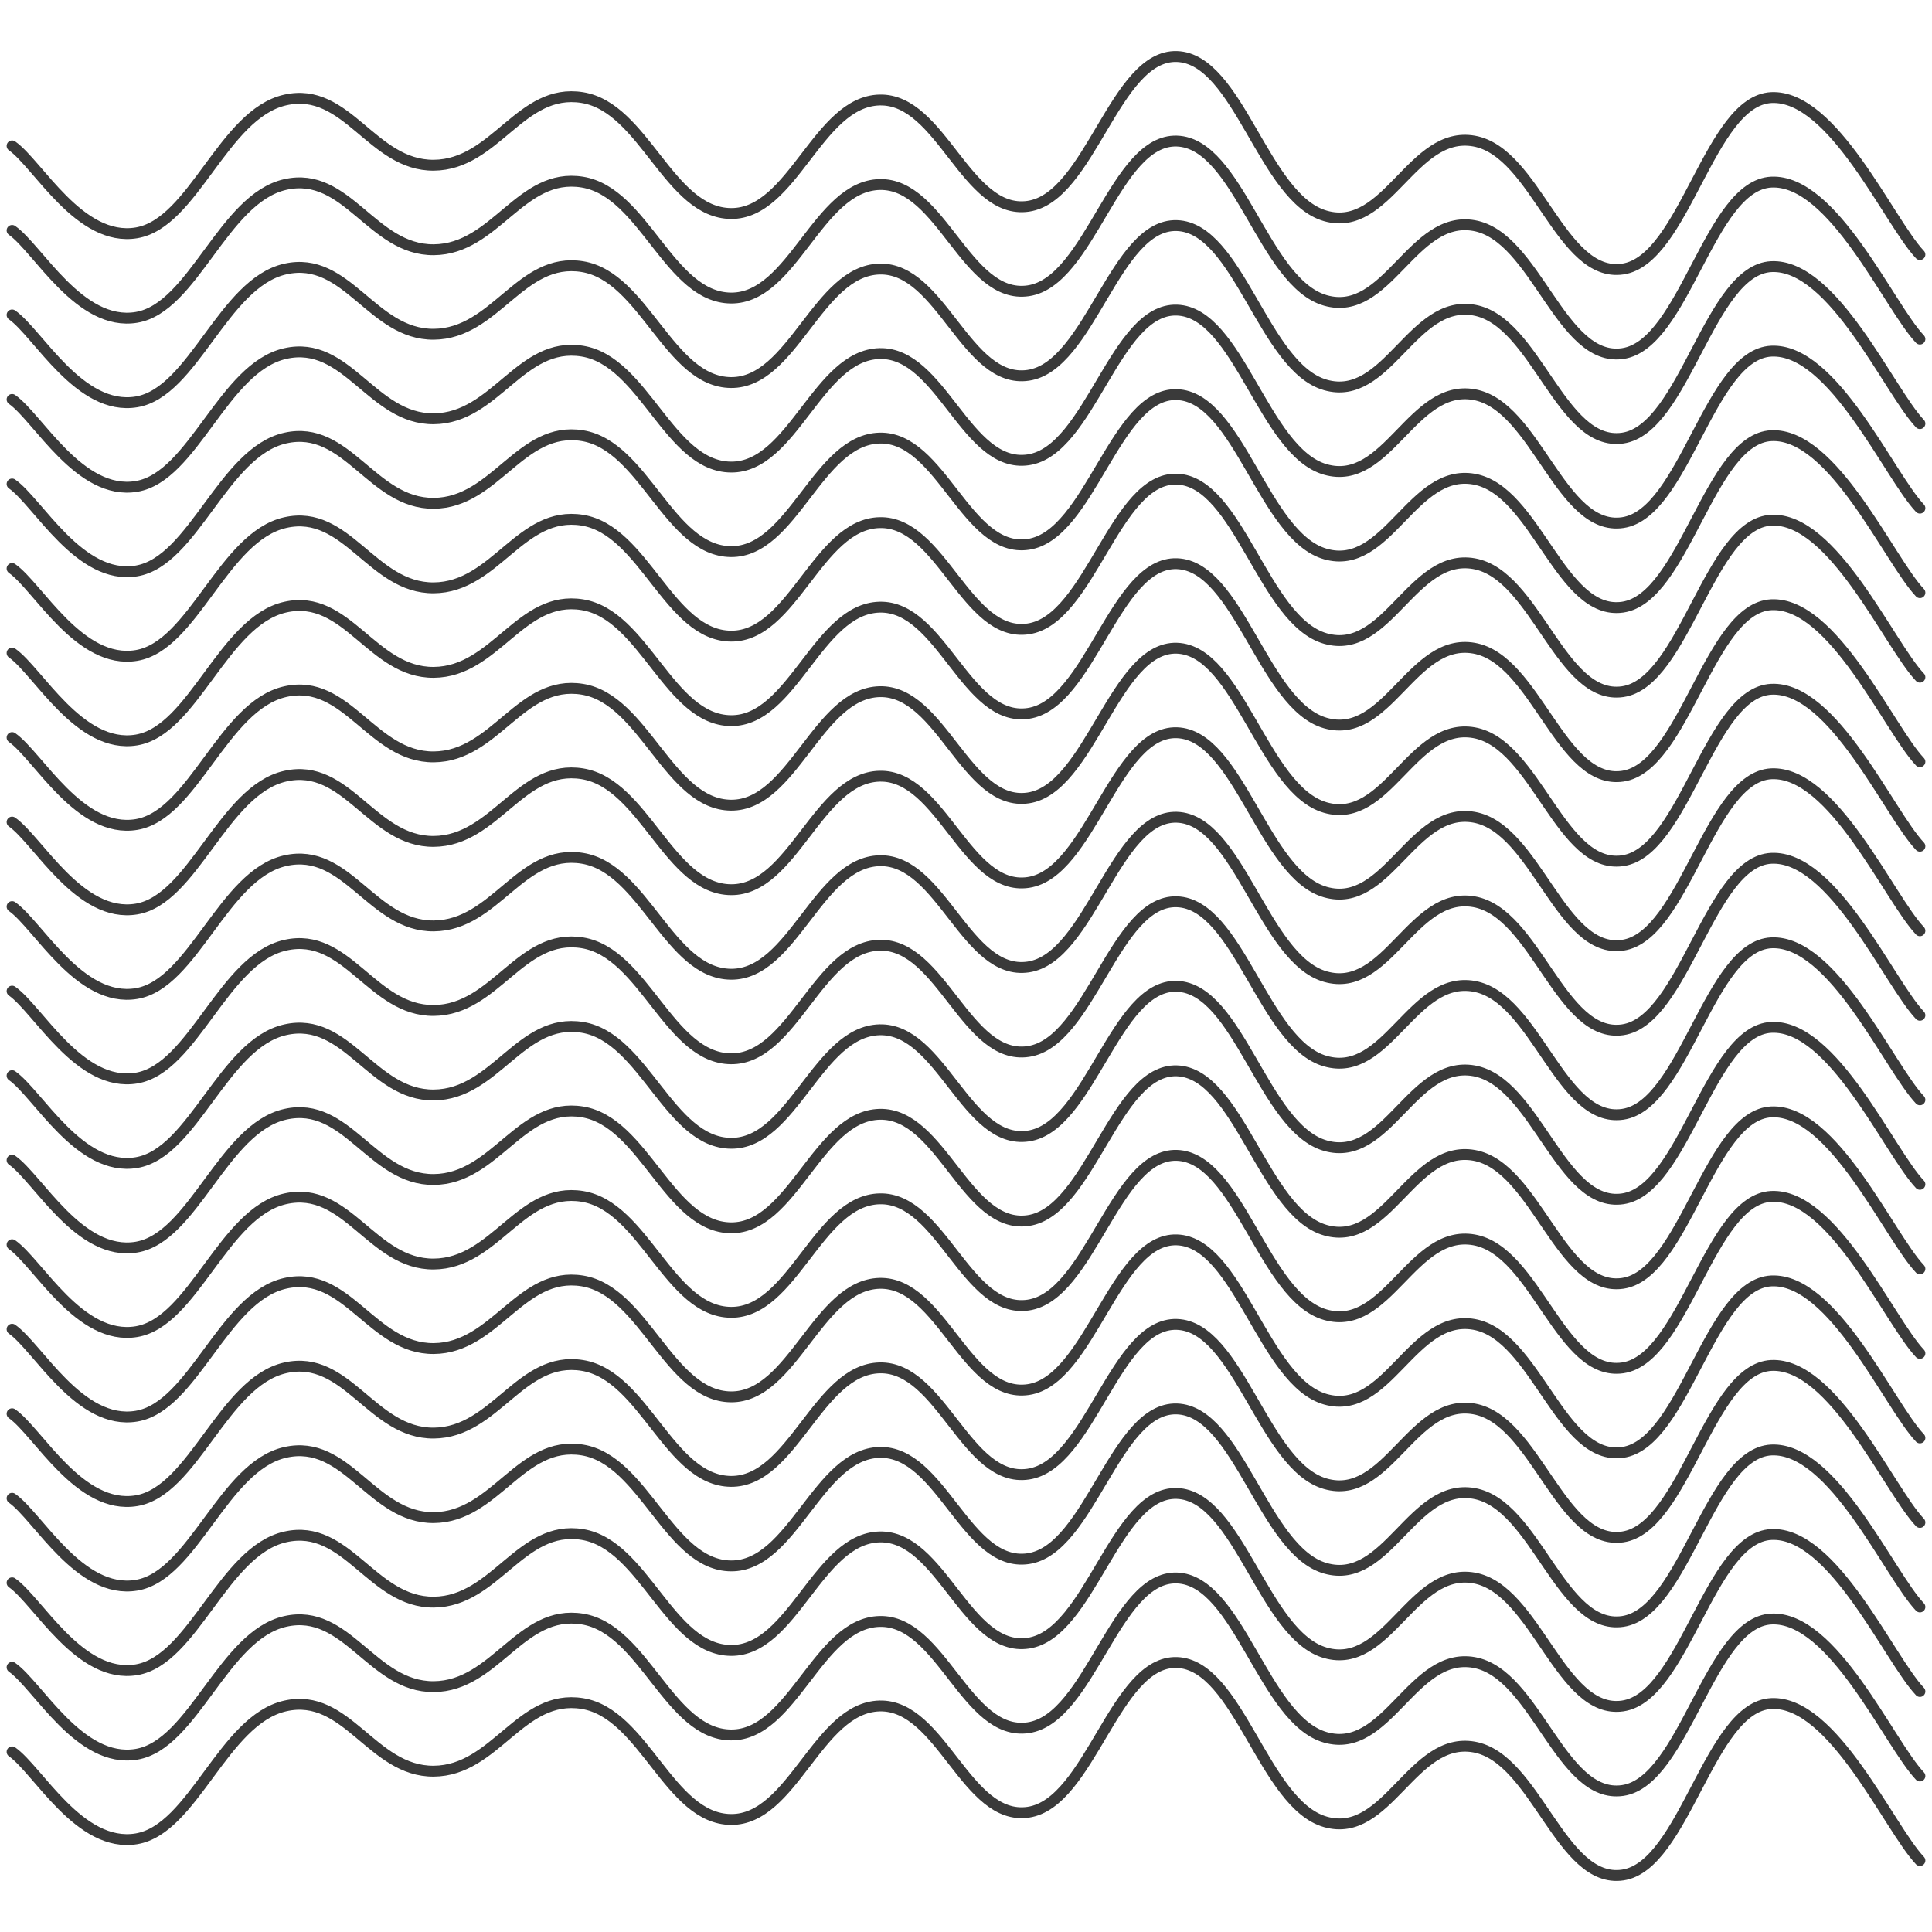 <svg xmlns="http://www.w3.org/2000/svg" version="1.1" xmlns:xlink="http://www.w3.org/1999/xlink" xmlns:svgjs="http://svgjs.dev/svgjs" viewBox="0 0 800 800" opacity="0.77"><defs><linearGradient gradientTransform="rotate(270)" x1="50%" y1="0%" x2="50%" y2="100%" id="sssquiggly-grad"><stop stop-color="hsl(180, 69%, 40%)" stop-opacity="1" offset="0%"></stop><stop stop-color="hsl(180, 69%, 60%)" stop-opacity="1" offset="100%"></stop></linearGradient></defs><g stroke-width="4.5" stroke="url(#sssquiggly-grad)" fill="none" stroke-linecap="round" transform="matrix(1,0,0,1,-5,50.408)"><path d="M10,10C20.737,17.5,37.981,49.958,61.538,46C85.096,42.042,97.436,-3.167,123.077,-9C148.718,-14.833,158.974,18.208,184.615,18C210.256,17.792,220.513,-14.167,246.154,-10C271.795,-5.833,282.051,37.792,307.692,38C333.333,38.208,343.59,-8.375,369.231,-9C394.872,-9.625,405.128,38.75,430.769,35C456.41,31.25,466.667,-27.833,492.308,-27C517.949,-26.167,528.205,31.708,553.846,39C579.487,46.292,589.744,3.417,615.385,8C641.026,12.583,651.282,64.75,676.923,61C702.564,57.25,712.821,-8.75,738.462,-10C764.103,-11.25,787.179,41.458,800,55"></path><path d="M10,10C20.737,17.5,37.981,49.958,61.538,46C85.096,42.042,97.436,-3.167,123.077,-9C148.718,-14.833,158.974,18.208,184.615,18C210.256,17.792,220.513,-14.167,246.154,-10C271.795,-5.833,282.051,37.792,307.692,38C333.333,38.208,343.59,-8.375,369.231,-9C394.872,-9.625,405.128,38.75,430.769,35C456.41,31.25,466.667,-27.833,492.308,-27C517.949,-26.167,528.205,31.708,553.846,39C579.487,46.292,589.744,3.417,615.385,8C641.026,12.583,651.282,64.75,676.923,61C702.564,57.25,712.821,-8.75,738.462,-10C764.103,-11.25,787.179,41.458,800,55" transform="matrix(1,0,0,1,0,665)"></path><path d="M10,10C20.737,17.5,37.981,49.958,61.538,46C85.096,42.042,97.436,-3.167,123.077,-9C148.718,-14.833,158.974,18.208,184.615,18C210.256,17.792,220.513,-14.167,246.154,-10C271.795,-5.833,282.051,37.792,307.692,38C333.333,38.208,343.59,-8.375,369.231,-9C394.872,-9.625,405.128,38.75,430.769,35C456.41,31.25,466.667,-27.833,492.308,-27C517.949,-26.167,528.205,31.708,553.846,39C579.487,46.292,589.744,3.417,615.385,8C641.026,12.583,651.282,64.75,676.923,61C702.564,57.25,712.821,-8.75,738.462,-10C764.103,-11.25,787.179,41.458,800,55" transform="matrix(1,0,0,1,0,630)"></path><path d="M10,10C20.737,17.5,37.981,49.958,61.538,46C85.096,42.042,97.436,-3.167,123.077,-9C148.718,-14.833,158.974,18.208,184.615,18C210.256,17.792,220.513,-14.167,246.154,-10C271.795,-5.833,282.051,37.792,307.692,38C333.333,38.208,343.59,-8.375,369.231,-9C394.872,-9.625,405.128,38.75,430.769,35C456.41,31.25,466.667,-27.833,492.308,-27C517.949,-26.167,528.205,31.708,553.846,39C579.487,46.292,589.744,3.417,615.385,8C641.026,12.583,651.282,64.75,676.923,61C702.564,57.25,712.821,-8.75,738.462,-10C764.103,-11.25,787.179,41.458,800,55" transform="matrix(1,0,0,1,0,595)"></path><path d="M10,10C20.737,17.5,37.981,49.958,61.538,46C85.096,42.042,97.436,-3.167,123.077,-9C148.718,-14.833,158.974,18.208,184.615,18C210.256,17.792,220.513,-14.167,246.154,-10C271.795,-5.833,282.051,37.792,307.692,38C333.333,38.208,343.59,-8.375,369.231,-9C394.872,-9.625,405.128,38.75,430.769,35C456.41,31.25,466.667,-27.833,492.308,-27C517.949,-26.167,528.205,31.708,553.846,39C579.487,46.292,589.744,3.417,615.385,8C641.026,12.583,651.282,64.75,676.923,61C702.564,57.25,712.821,-8.75,738.462,-10C764.103,-11.25,787.179,41.458,800,55" transform="matrix(1,0,0,1,0,560)"></path><path d="M10,10C20.737,17.5,37.981,49.958,61.538,46C85.096,42.042,97.436,-3.167,123.077,-9C148.718,-14.833,158.974,18.208,184.615,18C210.256,17.792,220.513,-14.167,246.154,-10C271.795,-5.833,282.051,37.792,307.692,38C333.333,38.208,343.59,-8.375,369.231,-9C394.872,-9.625,405.128,38.75,430.769,35C456.41,31.25,466.667,-27.833,492.308,-27C517.949,-26.167,528.205,31.708,553.846,39C579.487,46.292,589.744,3.417,615.385,8C641.026,12.583,651.282,64.75,676.923,61C702.564,57.25,712.821,-8.75,738.462,-10C764.103,-11.25,787.179,41.458,800,55" transform="matrix(1,0,0,1,0,525)"></path><path d="M10,10C20.737,17.5,37.981,49.958,61.538,46C85.096,42.042,97.436,-3.167,123.077,-9C148.718,-14.833,158.974,18.208,184.615,18C210.256,17.792,220.513,-14.167,246.154,-10C271.795,-5.833,282.051,37.792,307.692,38C333.333,38.208,343.59,-8.375,369.231,-9C394.872,-9.625,405.128,38.75,430.769,35C456.41,31.25,466.667,-27.833,492.308,-27C517.949,-26.167,528.205,31.708,553.846,39C579.487,46.292,589.744,3.417,615.385,8C641.026,12.583,651.282,64.75,676.923,61C702.564,57.25,712.821,-8.75,738.462,-10C764.103,-11.25,787.179,41.458,800,55" transform="matrix(1,0,0,1,0,490)"></path><path d="M10,10C20.737,17.5,37.981,49.958,61.538,46C85.096,42.042,97.436,-3.167,123.077,-9C148.718,-14.833,158.974,18.208,184.615,18C210.256,17.792,220.513,-14.167,246.154,-10C271.795,-5.833,282.051,37.792,307.692,38C333.333,38.208,343.59,-8.375,369.231,-9C394.872,-9.625,405.128,38.75,430.769,35C456.41,31.25,466.667,-27.833,492.308,-27C517.949,-26.167,528.205,31.708,553.846,39C579.487,46.292,589.744,3.417,615.385,8C641.026,12.583,651.282,64.75,676.923,61C702.564,57.25,712.821,-8.75,738.462,-10C764.103,-11.25,787.179,41.458,800,55" transform="matrix(1,0,0,1,0,455)"></path><path d="M10,10C20.737,17.5,37.981,49.958,61.538,46C85.096,42.042,97.436,-3.167,123.077,-9C148.718,-14.833,158.974,18.208,184.615,18C210.256,17.792,220.513,-14.167,246.154,-10C271.795,-5.833,282.051,37.792,307.692,38C333.333,38.208,343.59,-8.375,369.231,-9C394.872,-9.625,405.128,38.75,430.769,35C456.41,31.25,466.667,-27.833,492.308,-27C517.949,-26.167,528.205,31.708,553.846,39C579.487,46.292,589.744,3.417,615.385,8C641.026,12.583,651.282,64.75,676.923,61C702.564,57.25,712.821,-8.75,738.462,-10C764.103,-11.25,787.179,41.458,800,55" transform="matrix(1,0,0,1,0,420)"></path><path d="M10,10C20.737,17.5,37.981,49.958,61.538,46C85.096,42.042,97.436,-3.167,123.077,-9C148.718,-14.833,158.974,18.208,184.615,18C210.256,17.792,220.513,-14.167,246.154,-10C271.795,-5.833,282.051,37.792,307.692,38C333.333,38.208,343.59,-8.375,369.231,-9C394.872,-9.625,405.128,38.75,430.769,35C456.41,31.25,466.667,-27.833,492.308,-27C517.949,-26.167,528.205,31.708,553.846,39C579.487,46.292,589.744,3.417,615.385,8C641.026,12.583,651.282,64.75,676.923,61C702.564,57.25,712.821,-8.75,738.462,-10C764.103,-11.25,787.179,41.458,800,55" transform="matrix(1,0,0,1,0,385)"></path><path d="M10,10C20.737,17.5,37.981,49.958,61.538,46C85.096,42.042,97.436,-3.167,123.077,-9C148.718,-14.833,158.974,18.208,184.615,18C210.256,17.792,220.513,-14.167,246.154,-10C271.795,-5.833,282.051,37.792,307.692,38C333.333,38.208,343.59,-8.375,369.231,-9C394.872,-9.625,405.128,38.75,430.769,35C456.41,31.25,466.667,-27.833,492.308,-27C517.949,-26.167,528.205,31.708,553.846,39C579.487,46.292,589.744,3.417,615.385,8C641.026,12.583,651.282,64.75,676.923,61C702.564,57.25,712.821,-8.75,738.462,-10C764.103,-11.25,787.179,41.458,800,55" transform="matrix(1,0,0,1,0,350)"></path><path d="M10,10C20.737,17.5,37.981,49.958,61.538,46C85.096,42.042,97.436,-3.167,123.077,-9C148.718,-14.833,158.974,18.208,184.615,18C210.256,17.792,220.513,-14.167,246.154,-10C271.795,-5.833,282.051,37.792,307.692,38C333.333,38.208,343.59,-8.375,369.231,-9C394.872,-9.625,405.128,38.75,430.769,35C456.41,31.25,466.667,-27.833,492.308,-27C517.949,-26.167,528.205,31.708,553.846,39C579.487,46.292,589.744,3.417,615.385,8C641.026,12.583,651.282,64.75,676.923,61C702.564,57.25,712.821,-8.75,738.462,-10C764.103,-11.25,787.179,41.458,800,55" transform="matrix(1,0,0,1,0,315)"></path><path d="M10,10C20.737,17.5,37.981,49.958,61.538,46C85.096,42.042,97.436,-3.167,123.077,-9C148.718,-14.833,158.974,18.208,184.615,18C210.256,17.792,220.513,-14.167,246.154,-10C271.795,-5.833,282.051,37.792,307.692,38C333.333,38.208,343.59,-8.375,369.231,-9C394.872,-9.625,405.128,38.75,430.769,35C456.41,31.25,466.667,-27.833,492.308,-27C517.949,-26.167,528.205,31.708,553.846,39C579.487,46.292,589.744,3.417,615.385,8C641.026,12.583,651.282,64.75,676.923,61C702.564,57.25,712.821,-8.75,738.462,-10C764.103,-11.25,787.179,41.458,800,55" transform="matrix(1,0,0,1,0,280)"></path><path d="M10,10C20.737,17.5,37.981,49.958,61.538,46C85.096,42.042,97.436,-3.167,123.077,-9C148.718,-14.833,158.974,18.208,184.615,18C210.256,17.792,220.513,-14.167,246.154,-10C271.795,-5.833,282.051,37.792,307.692,38C333.333,38.208,343.59,-8.375,369.231,-9C394.872,-9.625,405.128,38.75,430.769,35C456.41,31.25,466.667,-27.833,492.308,-27C517.949,-26.167,528.205,31.708,553.846,39C579.487,46.292,589.744,3.417,615.385,8C641.026,12.583,651.282,64.75,676.923,61C702.564,57.25,712.821,-8.75,738.462,-10C764.103,-11.25,787.179,41.458,800,55" transform="matrix(1,0,0,1,0,245)"></path><path d="M10,10C20.737,17.5,37.981,49.958,61.538,46C85.096,42.042,97.436,-3.167,123.077,-9C148.718,-14.833,158.974,18.208,184.615,18C210.256,17.792,220.513,-14.167,246.154,-10C271.795,-5.833,282.051,37.792,307.692,38C333.333,38.208,343.59,-8.375,369.231,-9C394.872,-9.625,405.128,38.75,430.769,35C456.41,31.25,466.667,-27.833,492.308,-27C517.949,-26.167,528.205,31.708,553.846,39C579.487,46.292,589.744,3.417,615.385,8C641.026,12.583,651.282,64.75,676.923,61C702.564,57.25,712.821,-8.75,738.462,-10C764.103,-11.25,787.179,41.458,800,55" transform="matrix(1,0,0,1,0,210)"></path><path d="M10,10C20.737,17.5,37.981,49.958,61.538,46C85.096,42.042,97.436,-3.167,123.077,-9C148.718,-14.833,158.974,18.208,184.615,18C210.256,17.792,220.513,-14.167,246.154,-10C271.795,-5.833,282.051,37.792,307.692,38C333.333,38.208,343.59,-8.375,369.231,-9C394.872,-9.625,405.128,38.75,430.769,35C456.41,31.25,466.667,-27.833,492.308,-27C517.949,-26.167,528.205,31.708,553.846,39C579.487,46.292,589.744,3.417,615.385,8C641.026,12.583,651.282,64.75,676.923,61C702.564,57.25,712.821,-8.75,738.462,-10C764.103,-11.25,787.179,41.458,800,55" transform="matrix(1,0,0,1,0,175)"></path><path d="M10,10C20.737,17.5,37.981,49.958,61.538,46C85.096,42.042,97.436,-3.167,123.077,-9C148.718,-14.833,158.974,18.208,184.615,18C210.256,17.792,220.513,-14.167,246.154,-10C271.795,-5.833,282.051,37.792,307.692,38C333.333,38.208,343.59,-8.375,369.231,-9C394.872,-9.625,405.128,38.75,430.769,35C456.41,31.25,466.667,-27.833,492.308,-27C517.949,-26.167,528.205,31.708,553.846,39C579.487,46.292,589.744,3.417,615.385,8C641.026,12.583,651.282,64.75,676.923,61C702.564,57.25,712.821,-8.75,738.462,-10C764.103,-11.25,787.179,41.458,800,55" transform="matrix(1,0,0,1,0,140)"></path><path d="M10,10C20.737,17.5,37.981,49.958,61.538,46C85.096,42.042,97.436,-3.167,123.077,-9C148.718,-14.833,158.974,18.208,184.615,18C210.256,17.792,220.513,-14.167,246.154,-10C271.795,-5.833,282.051,37.792,307.692,38C333.333,38.208,343.59,-8.375,369.231,-9C394.872,-9.625,405.128,38.75,430.769,35C456.41,31.25,466.667,-27.833,492.308,-27C517.949,-26.167,528.205,31.708,553.846,39C579.487,46.292,589.744,3.417,615.385,8C641.026,12.583,651.282,64.75,676.923,61C702.564,57.25,712.821,-8.75,738.462,-10C764.103,-11.25,787.179,41.458,800,55" transform="matrix(1,0,0,1,0,105)"></path><path d="M10,10C20.737,17.5,37.981,49.958,61.538,46C85.096,42.042,97.436,-3.167,123.077,-9C148.718,-14.833,158.974,18.208,184.615,18C210.256,17.792,220.513,-14.167,246.154,-10C271.795,-5.833,282.051,37.792,307.692,38C333.333,38.208,343.59,-8.375,369.231,-9C394.872,-9.625,405.128,38.75,430.769,35C456.41,31.25,466.667,-27.833,492.308,-27C517.949,-26.167,528.205,31.708,553.846,39C579.487,46.292,589.744,3.417,615.385,8C641.026,12.583,651.282,64.75,676.923,61C702.564,57.25,712.821,-8.75,738.462,-10C764.103,-11.25,787.179,41.458,800,55" transform="matrix(1,0,0,1,0,70)"></path><path d="M10,10C20.737,17.5,37.981,49.958,61.538,46C85.096,42.042,97.436,-3.167,123.077,-9C148.718,-14.833,158.974,18.208,184.615,18C210.256,17.792,220.513,-14.167,246.154,-10C271.795,-5.833,282.051,37.792,307.692,38C333.333,38.208,343.59,-8.375,369.231,-9C394.872,-9.625,405.128,38.75,430.769,35C456.41,31.25,466.667,-27.833,492.308,-27C517.949,-26.167,528.205,31.708,553.846,39C579.487,46.292,589.744,3.417,615.385,8C641.026,12.583,651.282,64.75,676.923,61C702.564,57.25,712.821,-8.75,738.462,-10C764.103,-11.25,787.179,41.458,800,55" transform="matrix(1,0,0,1,0,35)"></path></g></svg>
